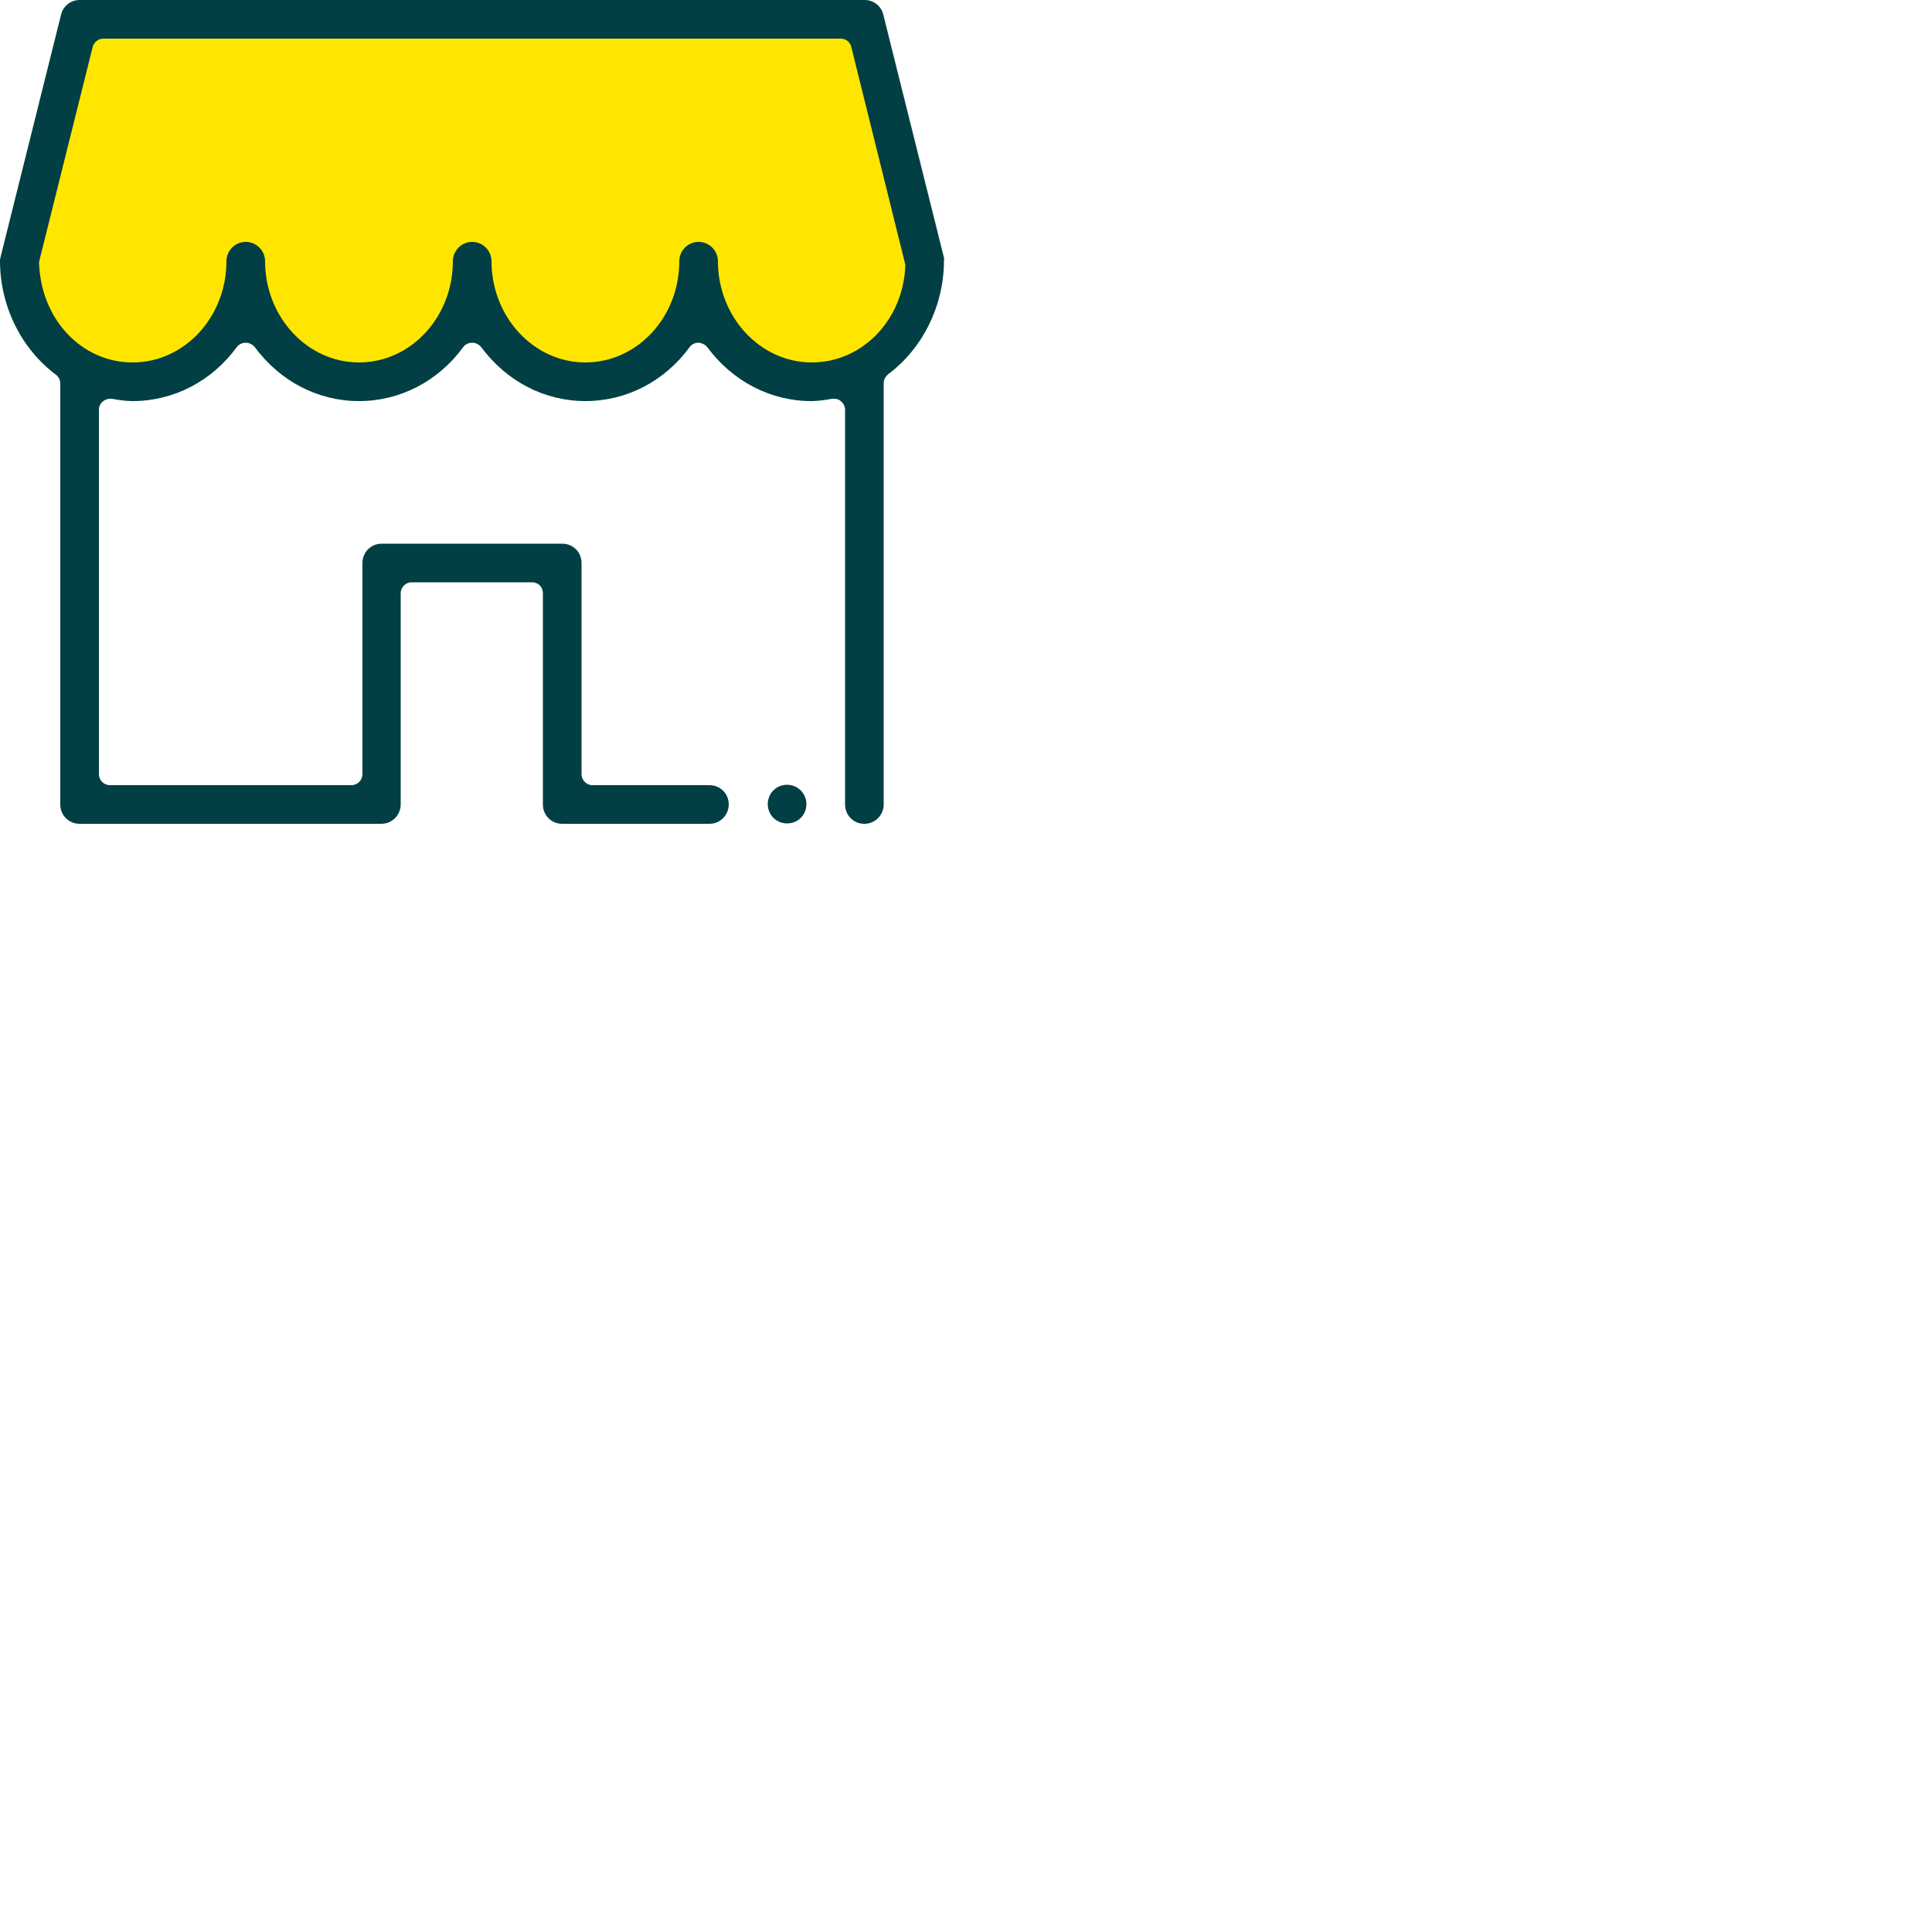 <?xml version="1.0" encoding="utf-8"?>
<!-- Generator: Adobe Illustrator 22.0.0, SVG Export Plug-In . SVG Version: 6.00 Build 0)  -->
<svg version="1.1" id="Layer_1" xmlns="http://www.w3.org/2000/svg" xmlns:xlink="http://www.w3.org/1999/xlink" x="0px" y="0px"
	 viewBox="0 0 50 50" style="enable-background:new 0 0 50 50;" xml:space="preserve">
<style type="text/css">
	.st0{fill:#013F44;}
	.st1{fill:#FFE600;}
</style>
<g>
	<path class="st0" d="M20.37,20.31c-0.28,0-0.5,0.22-0.5,0.5c0,0.28,0.22,0.5,0.5,0.5c0.28,0,0.5-0.22,0.5-0.5
		C20.87,20.54,20.65,20.31,20.37,20.31"/>
	<path class="st0" d="M24.42,6.63l-1.56-6.25C22.81,0.16,22.61,0,22.38,0H2.06C1.83,0,1.63,0.16,1.58,0.38L0.02,6.63
		C0.01,6.67,0,6.71,0,6.75C0,7.91,0.54,9.02,1.45,9.7c0.07,0.05,0.11,0.14,0.11,0.23v10.89c0,0.28,0.22,0.5,0.5,0.5h7.81
		c0.28,0,0.5-0.23,0.5-0.5v-5.47c0-0.15,0.13-0.28,0.28-0.28h3.12c0.16,0,0.28,0.12,0.28,0.28v5.47c0,0.28,0.22,0.5,0.5,0.5h3.81
		c0.28,0,0.5-0.23,0.5-0.5c0-0.28-0.22-0.5-0.5-0.5h-3.03c-0.15,0-0.28-0.13-0.28-0.28v-5.47c0-0.28-0.22-0.5-0.5-0.5H9.88
		c-0.28,0-0.5,0.22-0.5,0.5v5.47c0,0.15-0.13,0.28-0.28,0.28H2.84c-0.15,0-0.28-0.13-0.28-0.28v-9.44c0-0.08,0.04-0.16,0.1-0.21
		c0.05-0.04,0.12-0.07,0.18-0.07c0.02,0,0.03,0,0.05,0c0.18,0.03,0.35,0.06,0.54,0.06c1.06,0,2.05-0.51,2.7-1.4
		c0.05-0.07,0.14-0.11,0.23-0.11c0.09,0,0.17,0.04,0.23,0.11c0.66,0.89,1.64,1.4,2.7,1.4c1.06,0,2.05-0.51,2.7-1.4
		c0.05-0.07,0.14-0.11,0.23-0.11s0.17,0.04,0.23,0.11c0.66,0.89,1.64,1.4,2.7,1.4c1.06,0,2.05-0.51,2.7-1.4
		c0.05-0.07,0.14-0.11,0.22-0.11s0.17,0.04,0.23,0.11c0.66,0.89,1.64,1.4,2.7,1.4c0.18,0,0.36-0.03,0.54-0.06c0.02,0,0.03,0,0.05,0
		c0.07,0,0.13,0.02,0.18,0.07c0.06,0.05,0.1,0.13,0.1,0.21v10.22c0,0.28,0.22,0.5,0.5,0.5c0.28,0,0.5-0.23,0.5-0.5c0,0,0,0,0-0.01
		V9.92c0-0.09,0.04-0.17,0.11-0.23c0.91-0.68,1.45-1.79,1.45-2.95C24.44,6.71,24.43,6.67,24.42,6.63"/>
	<path class="st1" d="M21.01,9.38c-1.34,0-2.43-1.18-2.43-2.62c0-0.27-0.22-0.5-0.5-0.5c-0.28,0-0.5,0.23-0.5,0.5
		c0,1.45-1.09,2.62-2.43,2.62c-1.34,0-2.43-1.18-2.43-2.62c0-0.27-0.22-0.5-0.5-0.5s-0.5,0.23-0.5,0.5c0,1.45-1.09,2.62-2.43,2.62
		c-1.34,0-2.43-1.18-2.43-2.62c0-0.27-0.22-0.5-0.5-0.5c-0.28,0-0.5,0.23-0.5,0.5c0,1.45-1.09,2.62-2.43,2.62
		c-1.31,0-2.38-1.11-2.42-2.6L2.4,1.21C2.43,1.09,2.55,1,2.67,1h19.09c0.13,0,0.24,0.09,0.27,0.21l1.4,5.64
		C23.39,8.27,22.32,9.38,21.01,9.38"/>
</g>
</svg>
